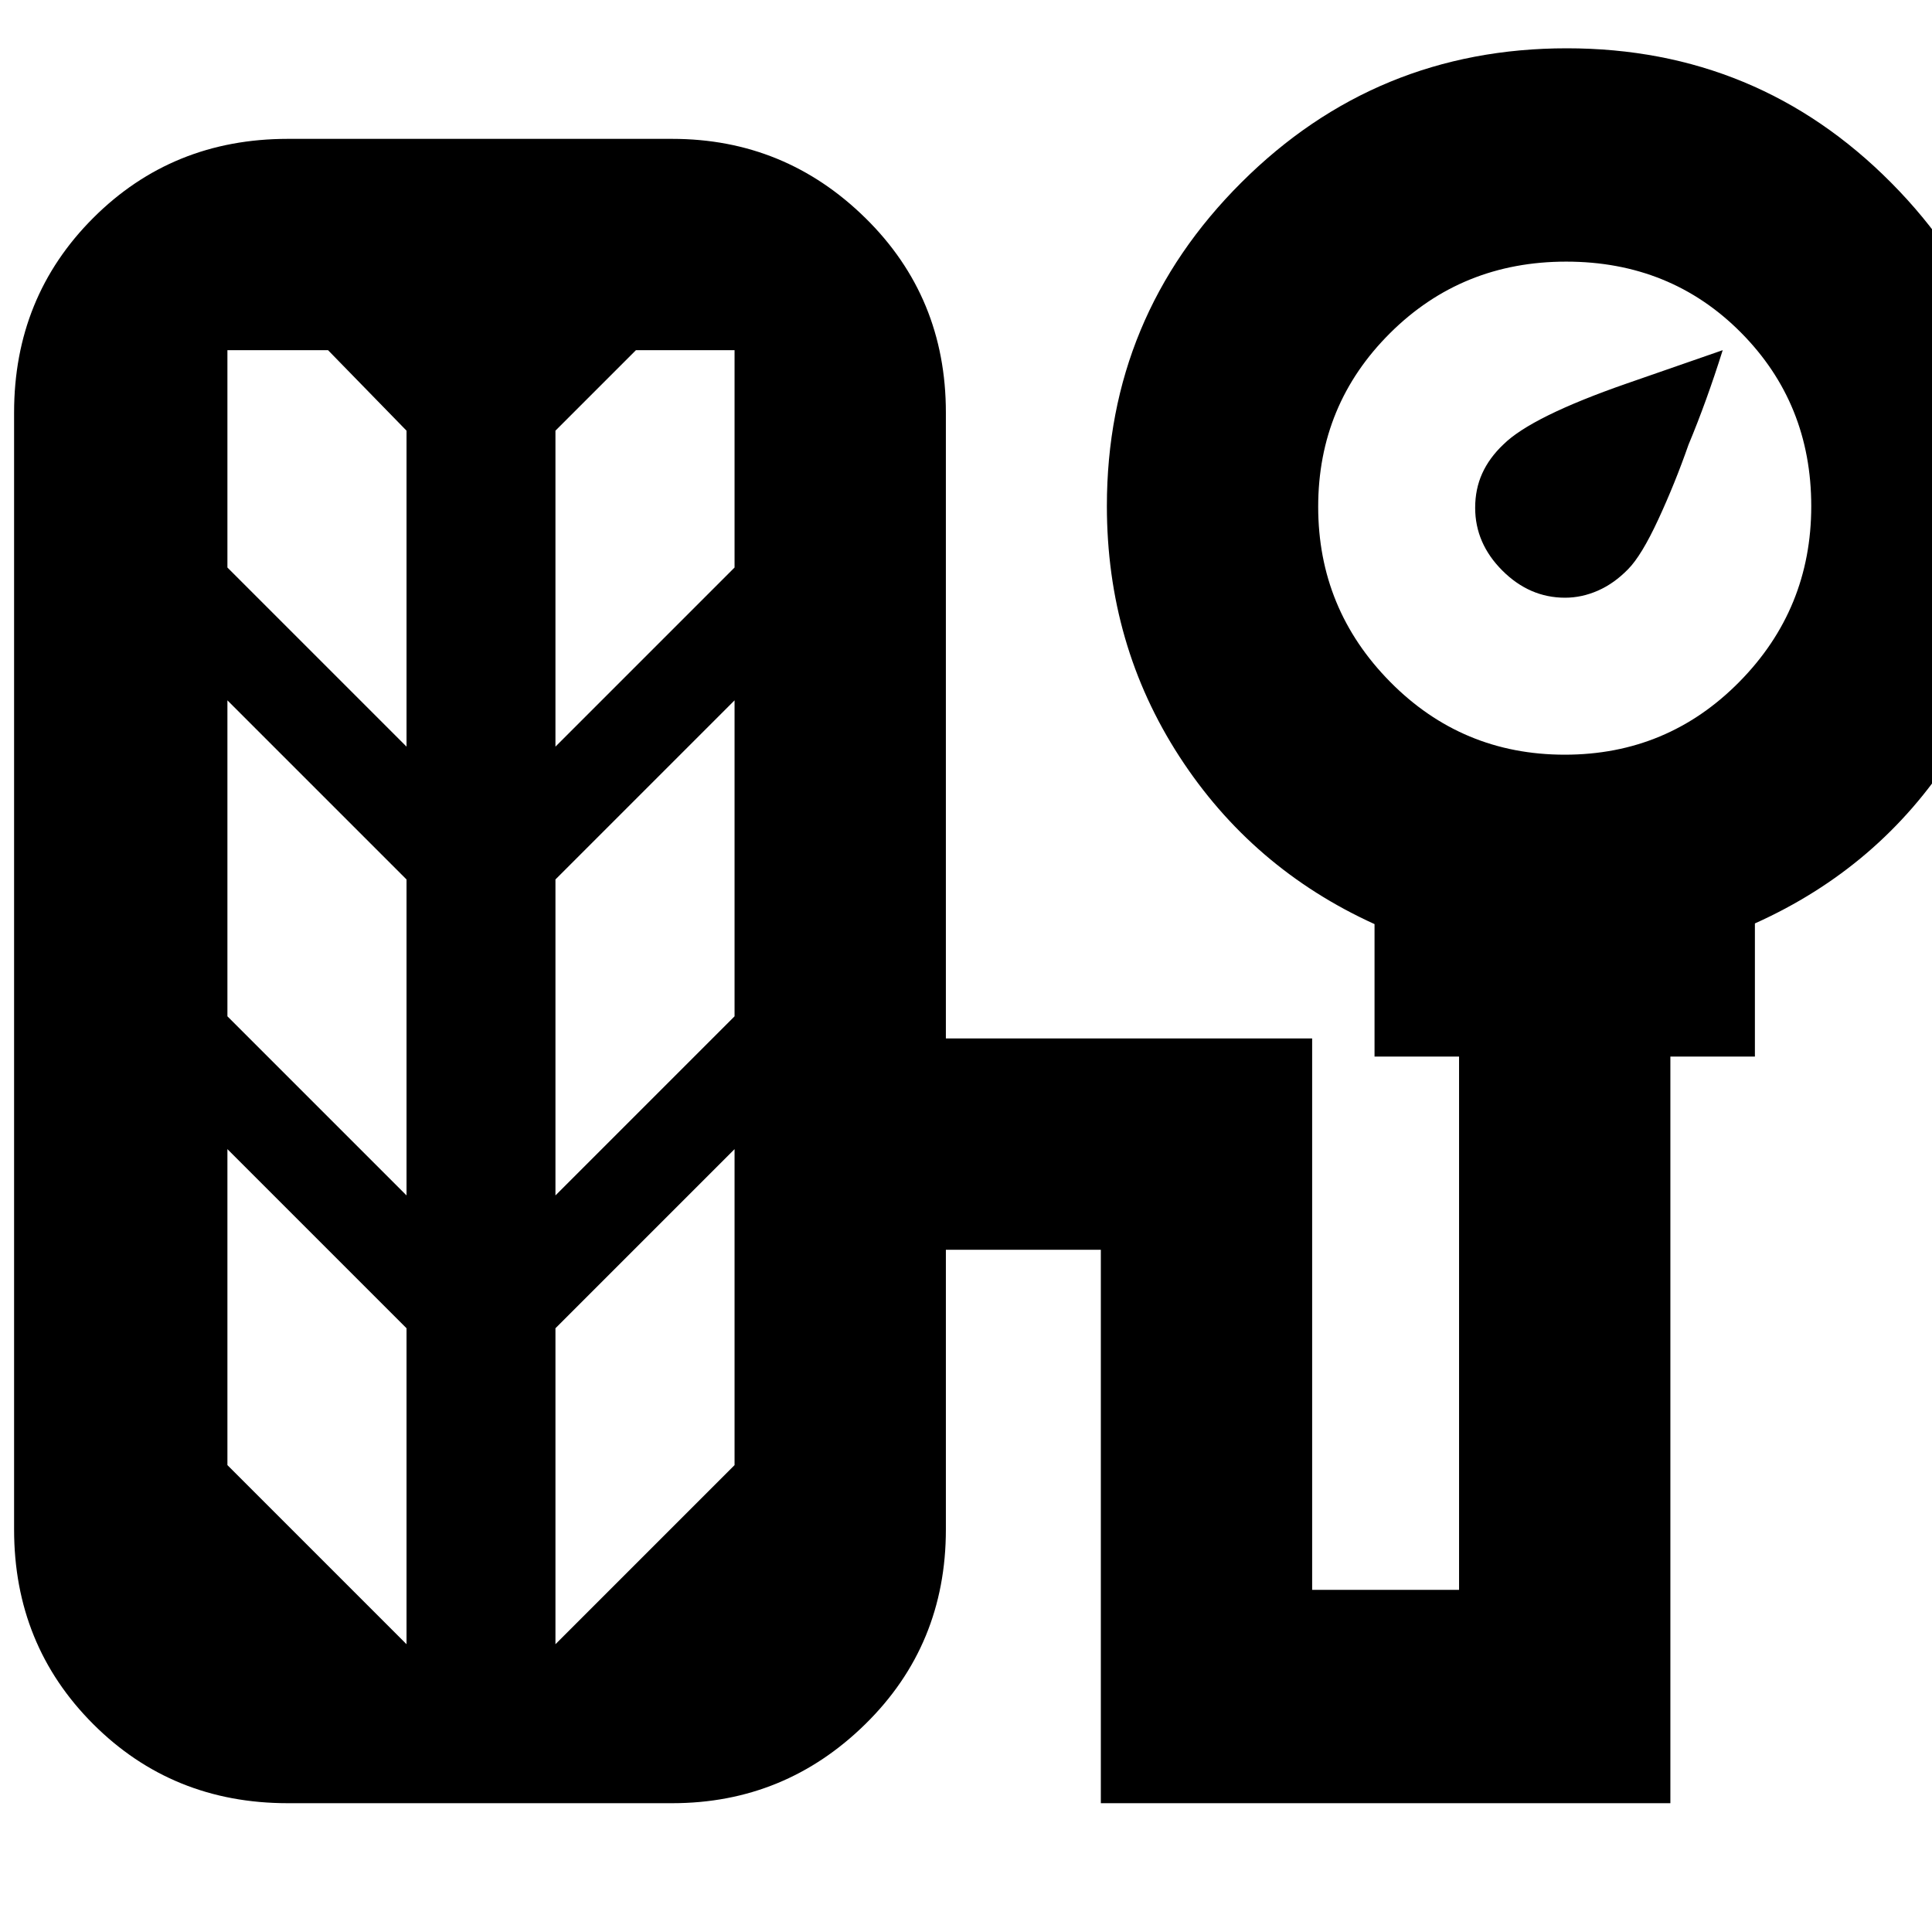 <svg xmlns="http://www.w3.org/2000/svg" height="24" viewBox="0 -960 960 960" width="24"><path d="M202-589v-157l-39-40h-50v108l89 89Zm74 0 89-89v-108h-49l-40 40v157Zm-74 223v-157l-89-89v157l89 89Zm74 0 89-89v-157l-89 89v157Zm-74 223v-157l-89-89v157l89 89Zm74 0 89-89v-157l-89 89v157Zm501.68-520q-17.68 0-31.18-13.5T733-707.68q0-9.32 3.5-17.06 3.5-7.75 10.5-14.39 14-13.87 61.5-30.37L856-786q-8 25.47-17 47-6.67 19.11-15 37.09-8.33 17.99-15 24.73-6.9 7.09-14.95 10.64Q786-663 777.68-663ZM143-64q-57.37 0-96.69-39.31Q7-142.63 7-200v-555q0-57.38 39.31-96.69Q85.63-891 143-891h191q55.98 0 95.99 39.31T470-755v311h182v274h73v-265h-42v-65.82q-60.96-27.71-96.98-83.29Q550-639.69 550-708.59q0-94.09 66.85-160.75T778.55-936q94.85 0 161.15 66.78 66.3 66.78 66.3 161.53Q1006-641 970-585t-98 83.85V-435h-42v371H547v-275h-77v139q0 57.37-40.01 96.69Q389.98-64 334-64H143Zm634.53-521q51.05 0 86.76-36.21Q900-657.42 900-708.5q0-51.08-34.97-86.29Q830.05-830 778.24-830q-51.82 0-87.53 35.53T655-708.18q0 50.76 35.74 86.97T777.53-585Z"/></svg>